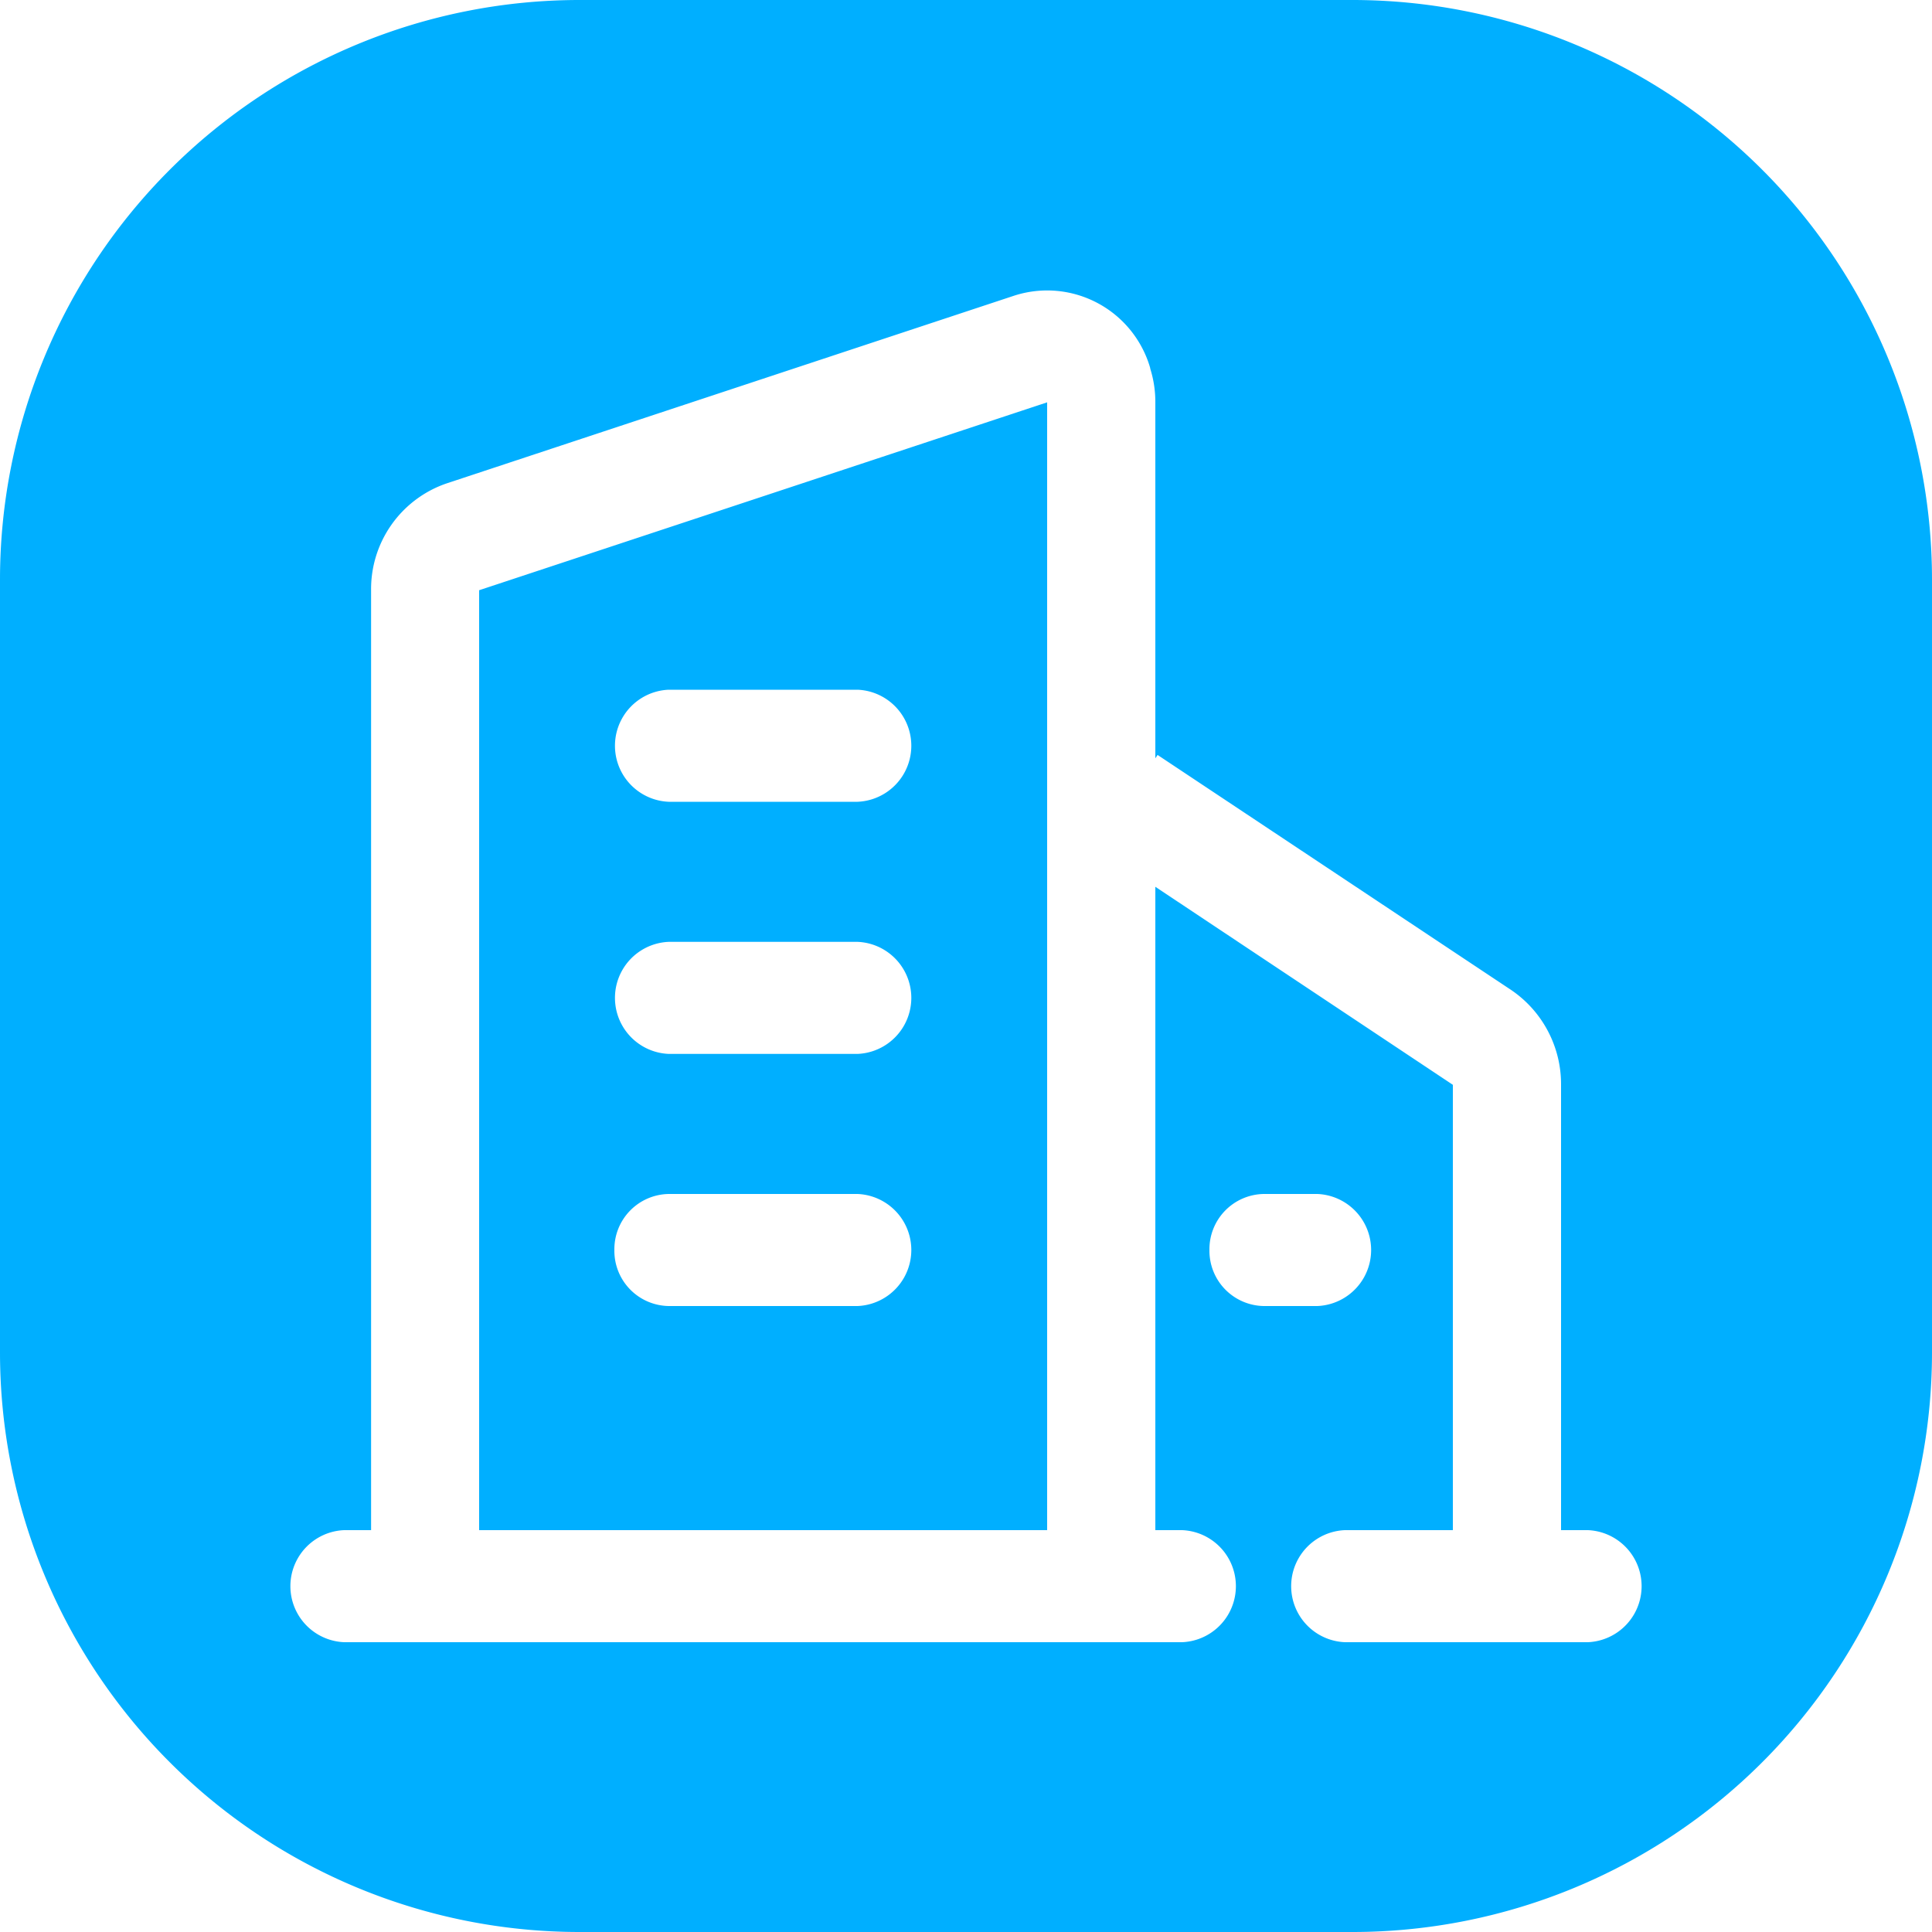 <svg xmlns="http://www.w3.org/2000/svg" width="40" height="40" viewBox="0 0 40 40">
  <defs>
    <style>
      .cls-1 {
        fill: #00afff;
        fill-rule: evenodd;
      }
    </style>
  </defs>
  <path id="icon-guanyu" class="cls-1" d="M108,1708H92a12,12,0,0,1-12-12v-16a12,12,0,0,1,12-12h16a12,12,0,0,1,12,12v16A12,12,0,0,1,108,1708Zm4.875-8.32H112.32v-9.22a2.357,2.357,0,0,0-1.028-1.96l-7.326-4.87-0.046.07v-7.37a2.3,2.3,0,0,0-.106-0.7c0-.01,0-0.01,0-0.01a2.22,2.22,0,0,0-2.812-1.5l-11.76,3.89a2.311,2.311,0,0,0-1.559,2.21v19.46H87.125a1.161,1.161,0,0,0,0,2.32h17.35a1.161,1.161,0,0,0,0-2.32H103.92v-13.32l6.16,4.1v9.22h-2.235a1.161,1.161,0,0,0,0,2.32h5.03A1.161,1.161,0,0,0,112.875,1699.68Zm-6.71-4.64h1.11a1.161,1.161,0,0,0,0-2.32h-1.11a1.144,1.144,0,0,0-1.125,1.16h0A1.144,1.144,0,0,0,106.165,1695.04ZM89.92,1680.22l11.76-3.89v23.35H89.92v-19.46Zm2.8,13.66a1.143,1.143,0,0,0,1.125,1.16h3.91a1.161,1.161,0,0,0,0-2.32h-3.91a1.144,1.144,0,0,0-1.125,1.16h0Zm1.125-4.06h3.91a1.161,1.161,0,0,0,0-2.32h-3.91A1.161,1.161,0,0,0,93.845,1689.82Zm0-5.22h3.91a1.161,1.161,0,0,0,0-2.32h-3.91A1.161,1.161,0,0,0,93.845,1684.6Z" transform="translate(-80 -1668)"/>
</svg>
